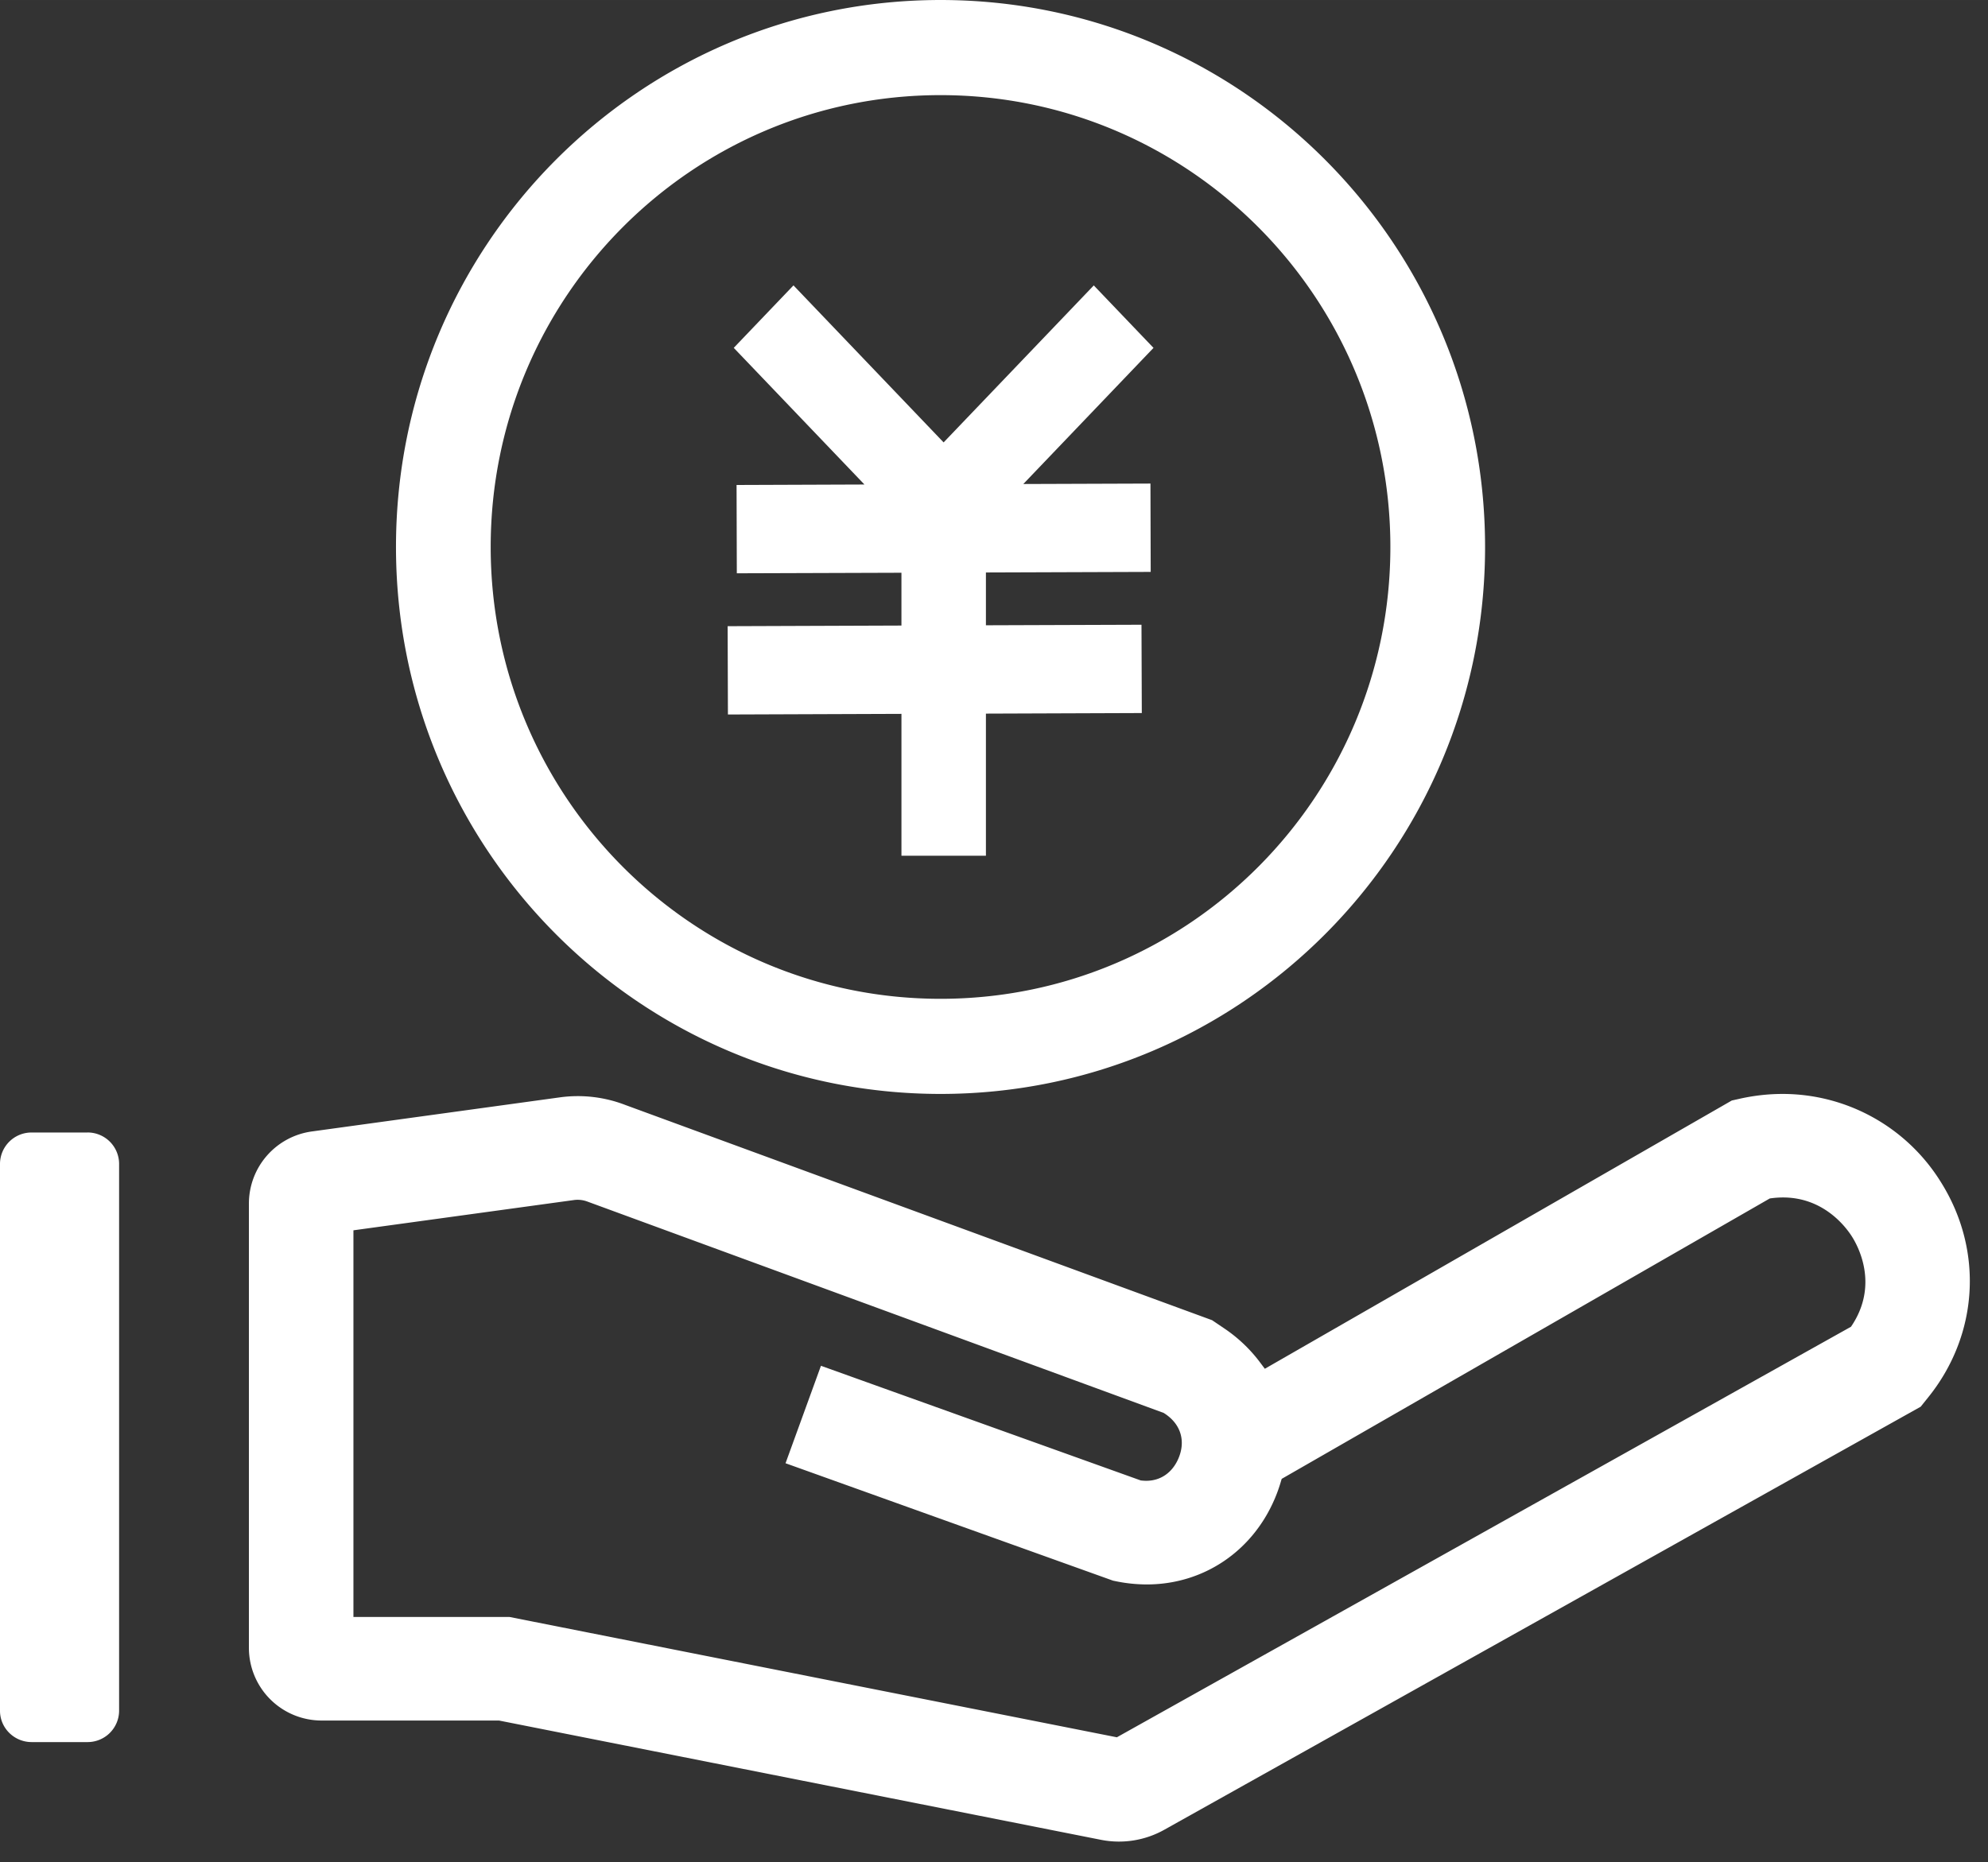 <?xml version="1.0" standalone="no"?><!DOCTYPE svg PUBLIC "-//W3C//DTD SVG 1.1//EN" "http://www.w3.org/Graphics/SVG/1.1/DTD/svg11.dtd"><svg t="1536645467253" class="icon" style="" viewBox="0 0 1093 1024" version="1.1" xmlns="http://www.w3.org/2000/svg" p-id="13803" xmlns:xlink="http://www.w3.org/1999/xlink" width="17.078" height="16"><rect x="0" y="0" width="1093" height="1024" fill="#333333" stroke="none"/><defs><style type="text/css"></style></defs><path d="M1067.008 649.893a102.4 102.4 0 0 0-86.971-48.336c-7.862 0-15.811 0.903-23.621 2.655l-4.27 0.955-256.746 147.525-2.794-3.732a81.191 81.191 0 0 0-19.491-18.449l-6.699-4.53-322.647-118.367a72.565 72.565 0 0 0-36.031-4.165l-136.296 18.744a40.023 40.023 0 0 0-34.59 39.381v244.805a39.971 39.971 0 0 0 40.092 39.745h97.419l330.995 65.605a50.957 50.957 0 0 0 34.695-5.502L1055.987 773.554l4.044-5.033c27.874-34.538 30.616-81.104 6.977-118.628z m-48.597 78.57l-0.729 1.111L614.053 955.34l-333.998-66.178h-85.738v-212.61l121.37-16.662a15.273 15.273 0 0 1 7.255 0.85l316.867 116.233 0.885 0.59c8.539 5.78 11.247 14.891 7.237 24.368-3.332 7.845-9.789 12.357-17.72 12.357-0.781 0-1.562-0.052-2.378-0.121l-0.642-0.069-175.833-63.054-19.473 53.595 180.103 64.581 2.083 0.417c5.415 1.093 10.934 1.631 16.436 1.649 31.067 0 58.056-18.12 70.413-47.295 1.215-2.846 2.256-5.762 3.141-8.73l0.607-2.031 268.375-154.207 1.041-0.139c2.083-0.26 4.165-0.399 6.248-0.399 22.58 0 34.729 16.523 37.923 21.591 3.645 5.78 14.405 26.346 0.156 48.388zM48.076 622.766H17.408A17.321 17.321 0 0 0 0 639.948v300.813c0 9.494 7.81 17.217 17.408 17.217H48.076a17.321 17.321 0 0 0 17.408-17.217V639.965a17.321 17.321 0 0 0-17.408-17.217z m351.978-278.441l0.156 48.579 95.406-0.347v78.015h46.444V392.418l85.704-0.312-0.174-48.562-85.53 0.295v-29.036l90.598-0.312-0.139-48.579-69.892 0.243 71.576-74.856-32.837-34.347-82.562 86.328-82.545-86.346-32.837 34.347 71.854 75.151-70.309 0.26 0.139 48.562 90.511-0.295v29.036l-95.562 0.347z m117.048 257.232c165.35 0 299.39-134.665 299.39-300.778C816.492 134.665 682.453 0 517.103 0c-165.35 0-299.39 134.665-299.39 300.778 0 166.114 134.04 300.778 299.39 300.778z m0-549.246c136.591 0 247.322 111.252 247.322 248.468 0 137.233-110.731 248.468-247.322 248.468s-247.322-111.252-247.322-248.468c0-137.233 110.731-248.468 247.322-248.468z" fill="#ffffff" p-id="13804"></path></svg>